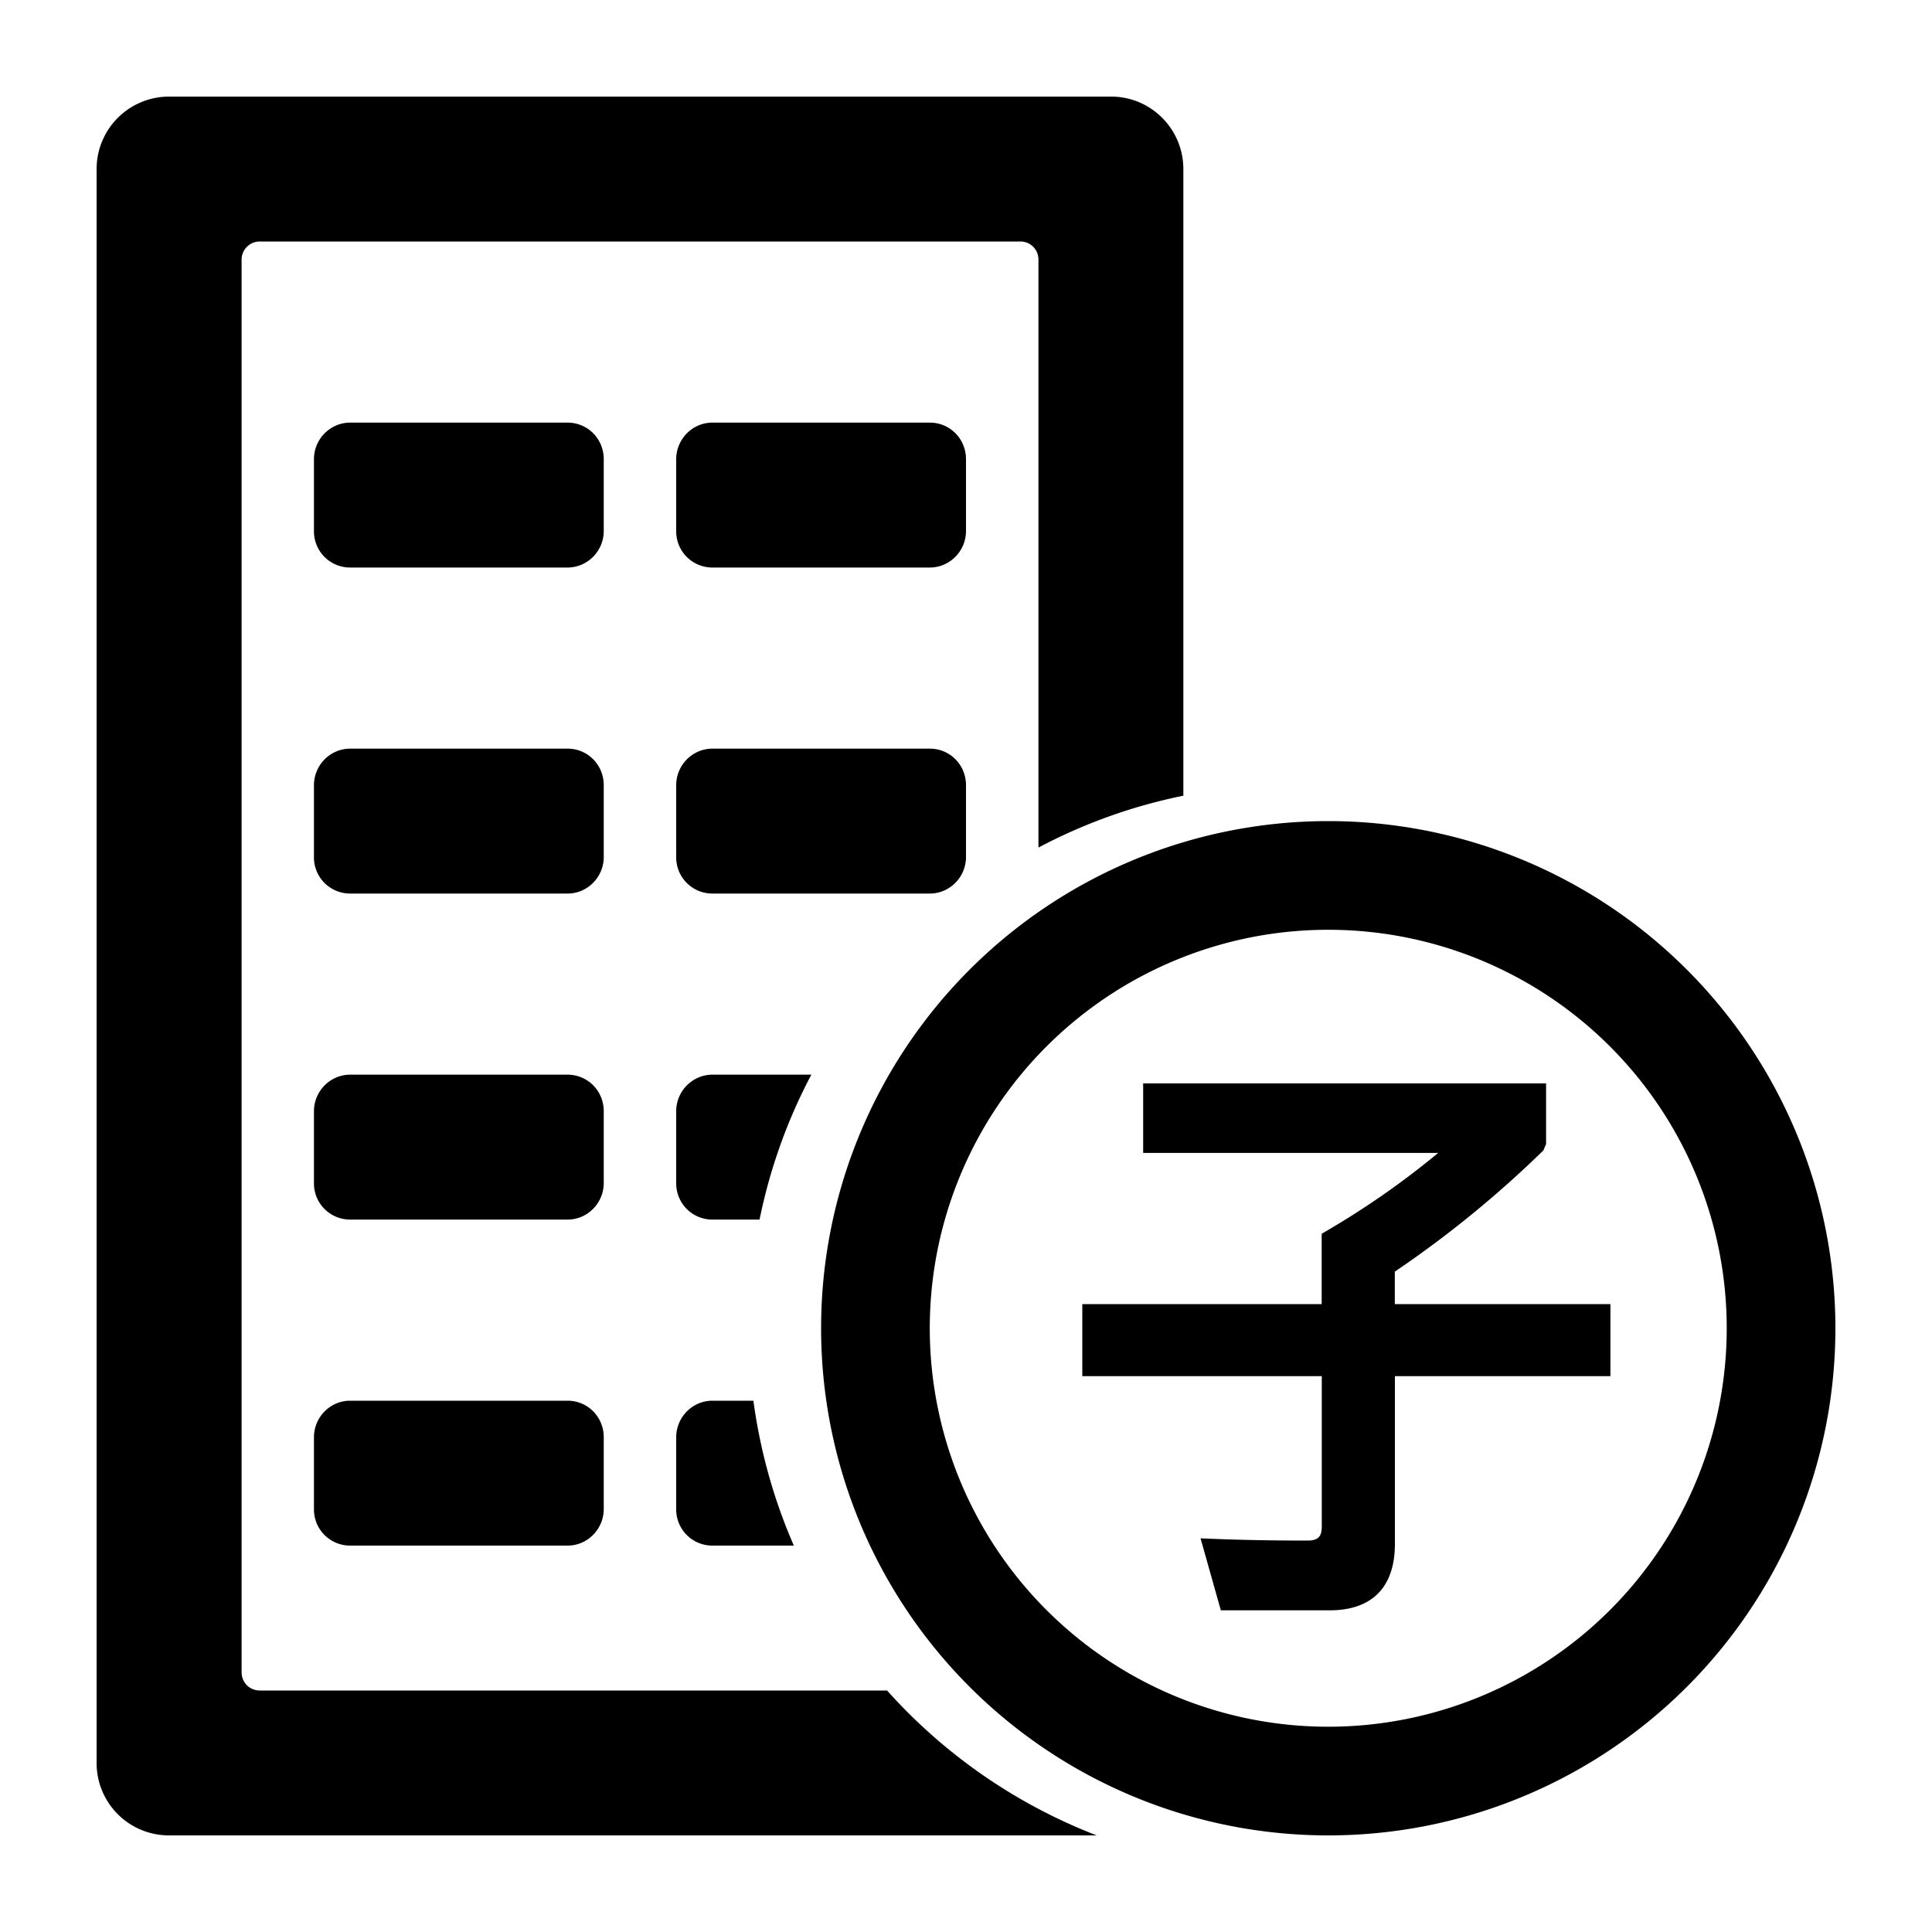 <?xml version="1.0" standalone="no"?><!DOCTYPE svg PUBLIC "-//W3C//DTD SVG 1.1//EN" "http://www.w3.org/Graphics/SVG/1.1/DTD/svg11.dtd"><svg t="1567153408625" class="icon" viewBox="0 0 1024 1024" version="1.1" xmlns="http://www.w3.org/2000/svg" p-id="956" xmlns:xlink="http://www.w3.org/1999/xlink" width="200" height="200"><defs><style type="text/css"></style></defs><path d="M627.2 421.734a285.389 285.389 0 0 0-76.8 27.494V137.728a9.523 9.523 0 0 0-9.626-9.728H137.677a9.626 9.626 0 0 0-9.626 9.728v748.544c0 5.581 4.301 9.728 9.626 9.728h332.493a288.512 288.512 0 0 0 111.104 76.8H89.395A38.349 38.349 0 0 1 51.2 934.4V89.6A38.4 38.4 0 0 1 89.446 51.2h499.507c21.094 0 38.246 17.203 38.246 38.4v332.186z m-197.171 147.866c-12.8 24.166-22.016 50.022-27.443 76.8h-25.088A19.149 19.149 0 0 1 358.4 626.995v-37.99c0-10.752 8.704-19.405 19.149-19.405h52.48z m-30.72 172.8c3.584 26.47 10.752 52.326 21.453 76.8h-43.213A19.149 19.149 0 0 1 358.4 799.795v-37.99c0-10.752 8.704-19.405 19.149-19.405H399.36zM166.4 243.405c0-10.752 8.704-19.405 19.149-19.405h115.302c10.547 0 19.149 8.499 19.149 19.405v37.99c0 10.752-8.704 19.405-19.149 19.405H185.549a19.149 19.149 0 0 1-19.149-19.405v-37.99z m0 172.8c0-10.752 8.704-19.405 19.149-19.405h115.302c10.547 0 19.149 8.499 19.149 19.405v37.99c0 10.752-8.704 19.405-19.149 19.405H185.549a19.149 19.149 0 0 1-19.149-19.405V416.256z m0 172.8c0-10.752 8.704-19.405 19.149-19.405h115.302c10.547 0 19.149 8.499 19.149 19.405v37.99c0 10.752-8.704 19.405-19.149 19.405H185.549a19.149 19.149 0 0 1-19.149-19.405v-37.99z m0 172.8c0-10.752 8.704-19.405 19.149-19.405h115.302c10.547 0 19.149 8.499 19.149 19.405v37.99c0 10.752-8.704 19.405-19.149 19.405H185.549a19.149 19.149 0 0 1-19.149-19.405v-37.99zM358.4 243.405c0-10.752 8.704-19.405 19.149-19.405h115.302c10.547 0 19.149 8.499 19.149 19.405v37.99c0 10.752-8.704 19.405-19.149 19.405H377.549A19.149 19.149 0 0 1 358.4 281.395v-37.99z m0 172.8c0-10.752 8.704-19.405 19.149-19.405h115.302c10.547 0 19.149 8.499 19.149 19.405v37.99c0 10.752-8.704 19.405-19.149 19.405H377.549A19.149 19.149 0 0 1 358.4 454.195V416.256zM704 972.8a268.8 268.8 0 1 1 0-537.6 268.8 268.8 0 0 1 0 537.6z m0-57.6a211.2 211.2 0 1 0 0-422.4 211.2 211.2 0 0 0 0 422.4z m-130.355-185.856V691.2h126.874v-37.274l2.355-1.382a441.6 441.6 0 0 0 59.392-41.472h-156.365v-36.864h213.555v32.102l-1.434 3.43a569.856 569.856 0 0 1-78.746 64.256v17.203h114.278v38.195H739.328v88.883c0 22.886-12.032 35.226-34.56 35.226h-57.702l-10.752-38.144 6.554 0.256c15.36 0.614 31.949 0.922 49.92 0.922 5.734 0 7.782-1.946 7.782-7.475v-79.667h-126.874z"  p-id="957"></path></svg>
